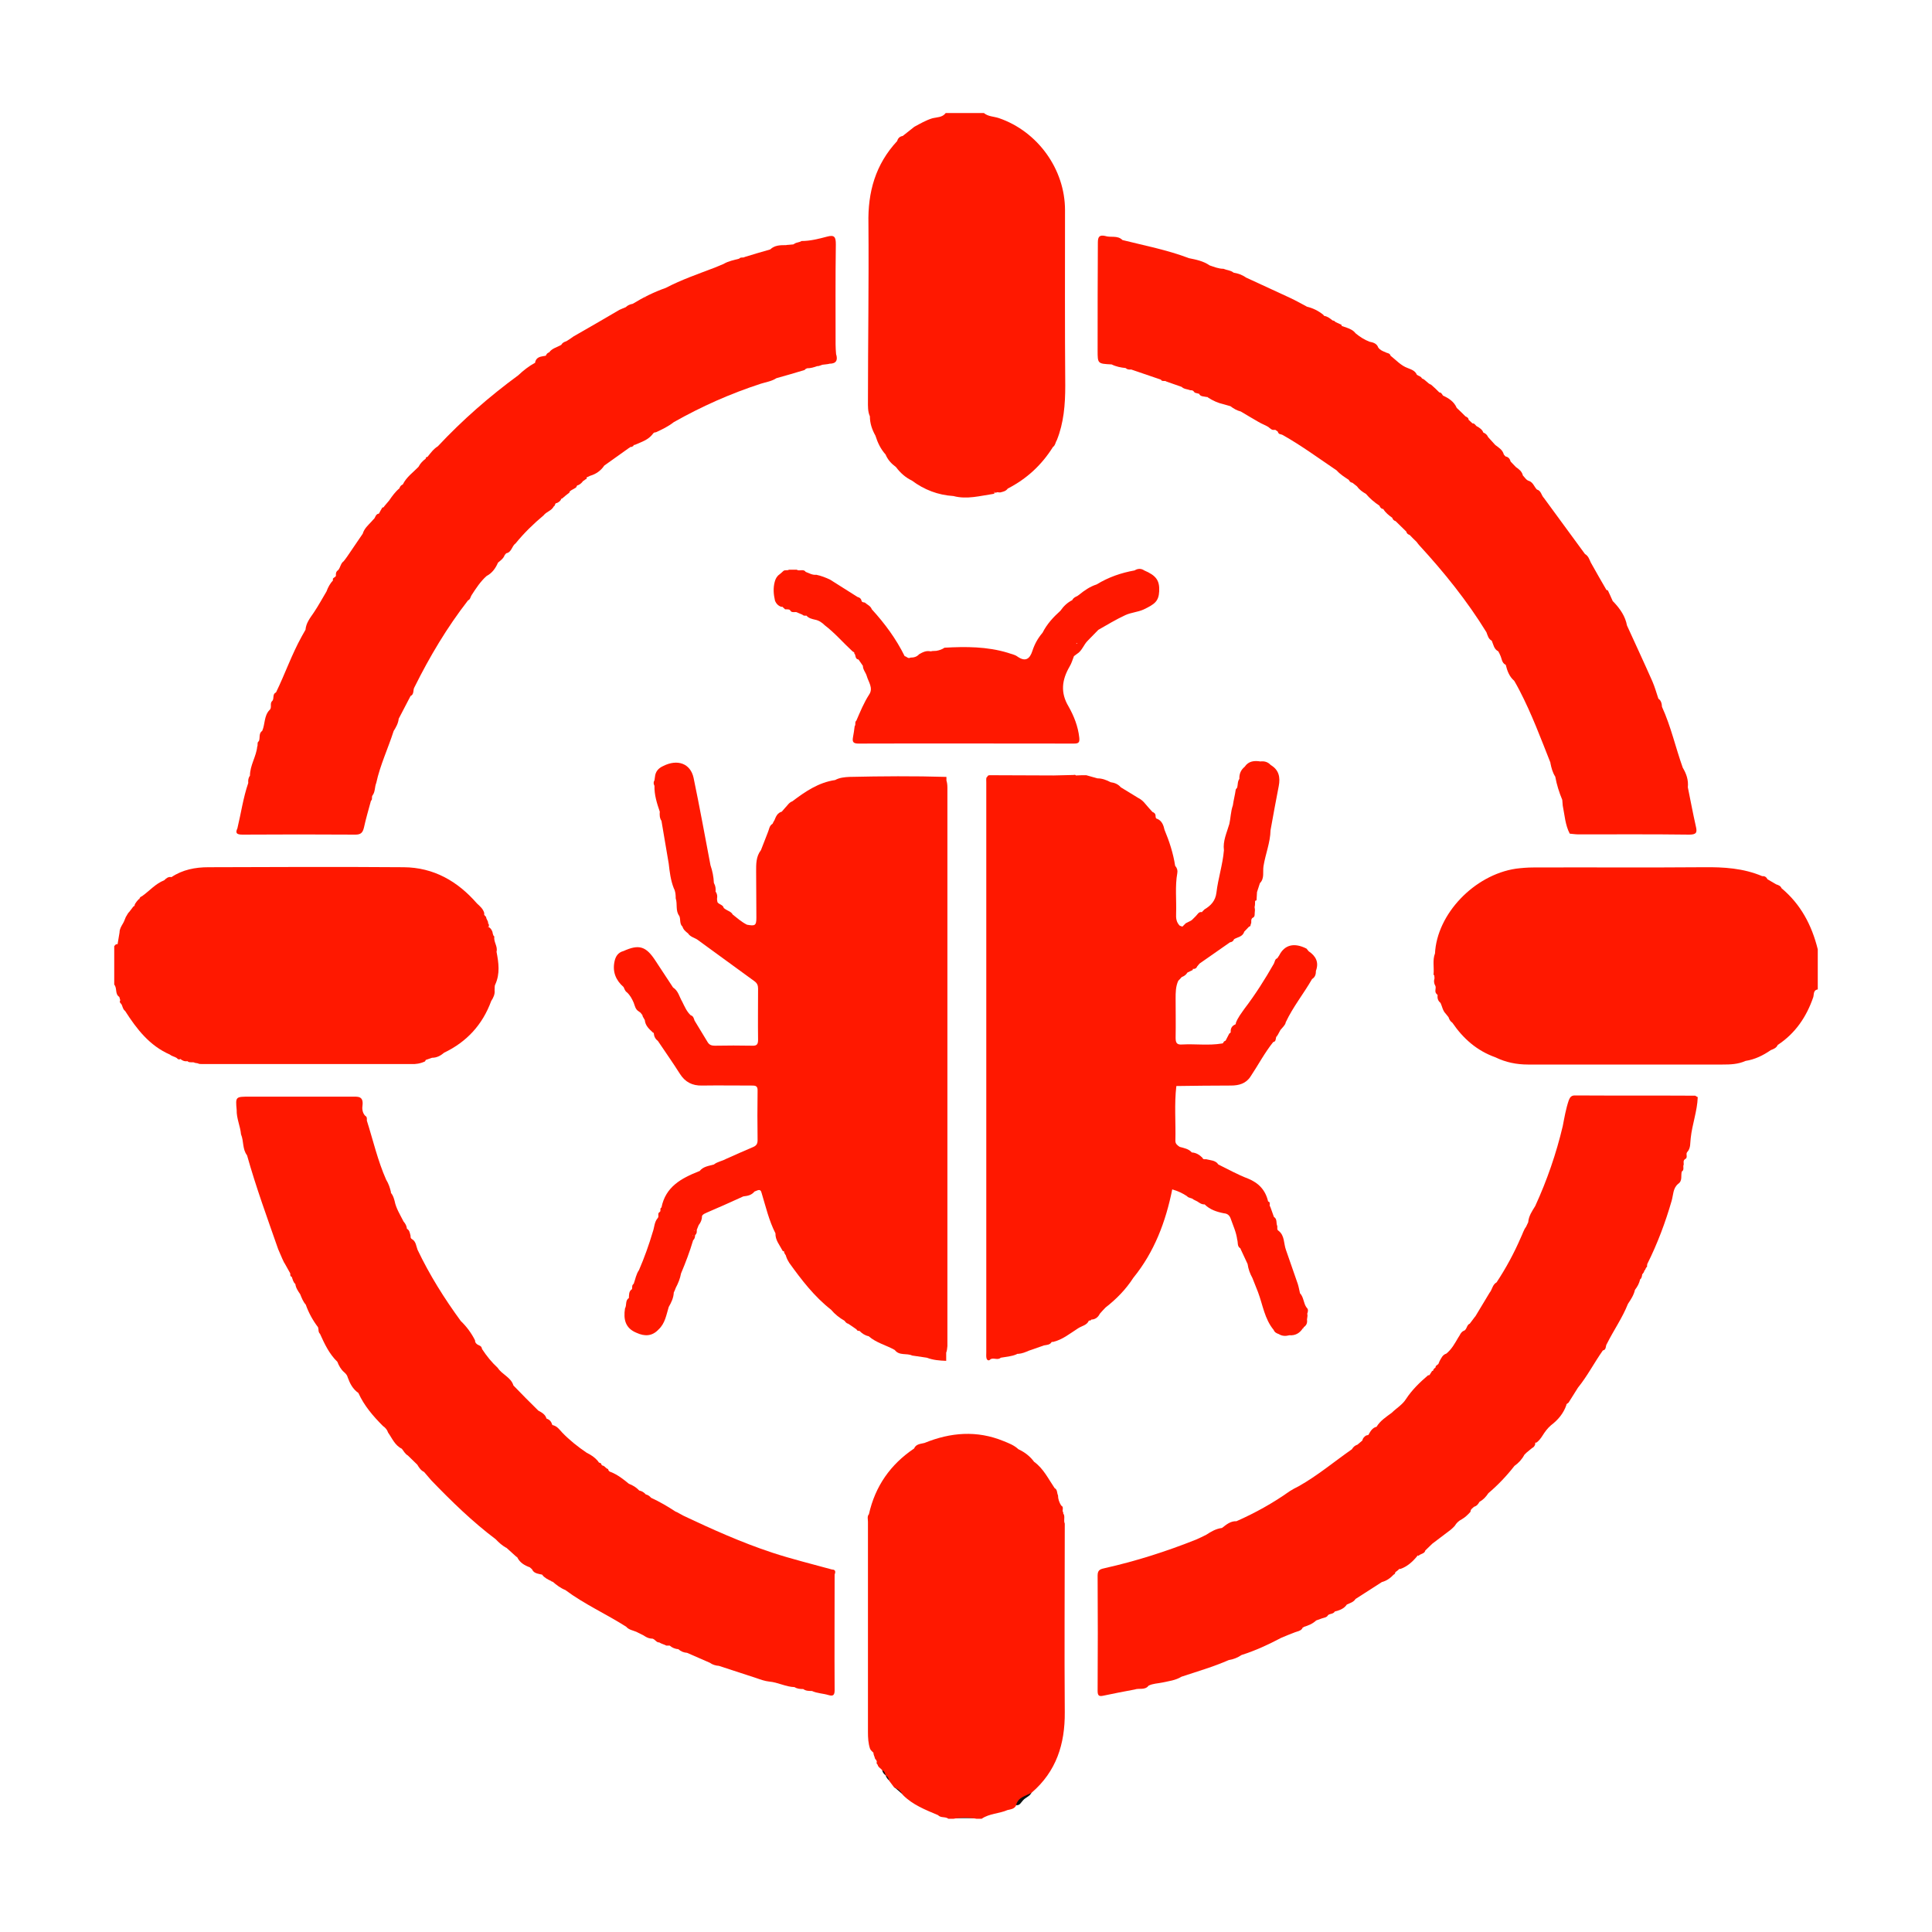 <?xml version="1.0" encoding="utf-8"?>
<!-- Generator: Adobe Illustrator 26.0.1, SVG Export Plug-In . SVG Version: 6.00 Build 0)  -->
<svg version="1.1" id="Layer_1" focusable="false" xmlns="http://www.w3.org/2000/svg" xmlns:xlink="http://www.w3.org/1999/xlink"
	 x="0px" y="0px" viewBox="0 0 800 800" style="enable-background:new 0 0 800 800;" xml:space="preserve">
<style type="text/css">
	.st0{fill:#444444;}
	.st1{fill:#101010;}
	.st2{fill:#0D0D0D;}
	.st3{fill:#161616;}
	.st4{fill:#FF1800;}
</style>
<path class="st0" d="M395,752.9c3.1-1.2,6.2-1.2,9.4,0C401.2,752.9,398.1,752.9,395,752.9z"/>
<path class="st1" d="M420.2,747.3c0.1-2.9,4-5.8,7-5.2c-0.6,1.7-2.5,2.1-3.6,3.4C422.7,746.4,422.1,748.1,420.2,747.3z"/>
<path class="st1" d="M370.3,740c2.6-0.5,3.7,0.6,3.6,3.1C372.8,742.1,371.5,741.1,370.3,740z"/>
<path class="st2" d="M365.3,732.9c1.7-0.1,2.5,0.5,1.4,2.2C365.9,734.5,365.4,733.8,365.3,732.9z"/>
<path class="st3" d="M366.7,735.1c1.7-0.2,2.4,0.4,1.5,2.2C367.5,736.7,367,736,366.7,735.1z"/>
<g>
	<path class="st4" d="M359.4,166.1c0,2.1-0.1,4.3,0.8,6.3c0,2.9,0.9,5.5,2.3,8c0.9,2.9,2.2,5.6,4.2,7.8c0.9,2.2,2.4,3.8,4.3,5.2
		c1.8,2.4,3.9,4.3,6.6,5.6c5.1,3.8,10.8,6,17.2,6.4c5.6,1.5,11.1-0.1,16.6-0.9c0.4-0.1,0.4-0.2,0.3-0.5c0,0,0,0,0,0
		c0.5,0,0.9,0,1.3-0.2c0.4,0.1,0.8,0.1,1.2,0.1c1.2-0.3,2.3-0.5,3.1-1.6c7.8-4,14-9.7,18.7-17.2c1-0.7,1-1.9,1.6-2.8
		c2.9-7.2,3.5-14.8,3.5-22.6c-0.2-24.2-0.1-48.5-0.1-72.7c0-16.9-11.3-32.6-27.4-38.1c-2.1-0.7-4.4-0.6-6.2-2.1
		c-5.3,0-10.6,0-15.8,0c-1.4,1.9-3.7,1.7-5.6,2.2c-2.6,0.8-5,2.2-7.4,3.5c-1.6,1.3-3.2,2.5-4.8,3.8c-1.3,0.2-2,1-2.3,2.1
		c-9,9.7-12.2,21.1-11.9,34.2C359.8,117.3,359.4,141.7,359.4,166.1z M411.6,203.5c0,0.1,0,0.3,0,0.4
		C411.5,203.7,411.4,203.5,411.6,203.5z M361.1,89.8c0,0,0,0.1,0,0.1C361.1,89.9,361.1,89.8,361.1,89.8
		C361,89.8,361.1,89.8,361.1,89.8C360.8,89.8,360.9,89.7,361.1,89.8z"/>
	<path class="st4" d="M440.4,626.9c-0.2-0.2-0.2-0.4-0.1-0.6c-0.8-0.8,0.5-2.2-0.9-2.9c-0.8-1.3-1.3-2.7-1.3-4.2
		c-0.5-1-0.2-2.4-1.4-3c-2.6-3.8-4.6-8.1-8.5-10.9c-1.7-2.3-3.9-4-6.5-5.2c-1.8-1.7-4-2.5-6.2-3.4c-11-4.5-21.9-3.6-32.7,0.8
		c-1.6,0.4-3.5,0.4-4.3,2.3c-9.8,6.6-16.1,15.6-18.7,27.2c-0.8,0.9-0.4,2.1-0.4,3.1c0,29,0,58,0,87c0,2.4,0.1,4.8,0.9,7.1
		c0.3,0.6,0.9,1.1,1.4,1.6c0,0.2,0,0.4,0,0.6c0.2,0.2,0.2,0.4,0.2,0.6c0.4,0.5,0.2,1.4,0.9,1.7c0.1,0.2,0.1,0.4,0.2,0.6
		c0,0.1,0.1,0.1,0.1,0.2c-0.2,0.4-0.2,0.8,0.3,1.2c0.2,1.1,1.3,1.5,1.9,2.3l0,0c0,0,0,0,0,0c0,0,0,0,0,0c0,0,0,0,0,0
		c0.9,0.4,1.3,1.2,1.4,2.2l0,0c1,0.3,1.3,1.3,1.5,2.2c0.7,0.9,1.4,1.9,2.1,2.8c1.7,0.5,2.8,1.6,3.6,3.1c4.1,4.1,9.3,6.1,14.5,8.3
		c1.2,1.3,3,0.5,4.3,1.5c0.7,0,1.4,0,2.2,0c3.1-0.6,6.2-0.6,9.4,0c0.7,0,1.4,0,2.2,0c3.2-2.2,7.3-2.1,10.7-3.6
		c1.3-0.3,2.7-0.4,3.5-1.8c0.7-3.6,4.1-4,6.5-5.4c10.2-8.8,13.8-20.1,13.7-33.3c-0.2-26,0-52.1,0-78.1
		C440.3,629.5,441.1,628.1,440.4,626.9z"/>
	<path class="st4" d="M737.7,367.8c-0.4-1-1.3-1.3-2.2-1.6c-1.2-0.7-2.4-1.4-3.6-2.1c-0.5-0.9-1.1-1.4-2.2-1.3
		c-7.8-3.3-15.9-3.8-24.3-3.7c-23.5,0.2-47,0-70.5,0.1c-2.4,0-4.8,0.2-7.2,0.5c-17.3,2.6-32.7,18.8-33.5,35.1
		c-1.1,2.8-0.3,5.8-0.6,8.7c0,0.2,0.2,0.3,0.3,0.4c0,0.4,0.1,0.8,0.1,1.2c-0.3,1-0.3,2,0.3,3c0.6,1.1-0.6,2.6,0.7,3.6
		c0.1,0.2,0.2,0.3,0.3,0.3c0,0,0,0,0,0c-0.2,1.3,0.1,2.4,1.2,3.3l0,0c0.7,1.5,0.9,3.2,2.1,4.4c0.4,0.5,0.8,1,1.2,1.5
		c0.3,0.9,0.7,1.7,1.6,2.3c4.5,6.6,10.2,11.6,17.8,14.3c4.3,2.1,8.8,3,13.5,3c26.9,0,53.7,0,80.6,0c3.2,0,6.4-0.1,9.5-1.5
		c3.9-0.6,7.3-2.3,10.5-4.5c1.1-0.4,2.3-0.9,2.8-2.1c-0.1,0.2-0.2,0.3-0.4,0.4c0.2-0.1,0.3-0.2,0.4-0.4c7.3-4.8,11.9-11.6,14.7-19.7
		c0.4-1.1-0.1-3,1.9-3.3c0-5.5,0-11,0-16.6C750.2,383,745.6,374.4,737.7,367.8z"/>
	<path class="st4" d="M370.5,559c1.9,2.5,4.9,1.2,7.2,2.3c2,0.3,4,0.6,6.1,0.9c0,0,0,0,0,0c2.6,1,5.3,1.2,8,1.3c0-1.1,0-2.3,0-3.4
		c0.3-0.7,0.4-1.6,0.5-2.7c0-1.2,0-2.4,0-3.6c0-74.7,0-149.4,0-224.1c0-1.2,0-2.4,0-3.6c0-1.3-0.2-2.3-0.4-2.9c0-0.5,0-1,0-1.5
		c-13.4-0.4-26.8-0.3-40.2,0c-2,0.1-4.1,0.3-5.9,1.3c-6.9,1-12.4,4.8-17.7,8.8c-1.4,0.5-2,1.7-3,2.7c-0.5,0.5-0.9,1.1-1.4,1.6
		c-1.8,0.5-2.4,2-3,3.5c-0.3,0.5-0.6,1-0.8,1.5c-1.4,0.8-1.4,2.4-2,3.7c-0.9,2.4-1.9,4.8-2.8,7.2c-2.1,2.7-2,5.9-2,8.9
		c0,6.4,0.1,12.7,0.1,19.1c0,3.3-0.6,3.5-3.9,2.9c-2.2-1.1-4-2.7-5.9-4.2c-0.6-1.2-2-1.5-3-2.2c-0.2-0.2-0.5-0.3-0.7-0.5
		c-0.3-1.4-1.9-1.4-2.6-2.4c-0.1-0.5-0.2-1-0.2-1.4c0.2-1.1,0.1-2.1-0.6-3c0,0,0,0,0,0v0l0,0c0,0,0,0,0,0c0.1-1.2,0-2.3-0.6-3.4
		c0-0.1-0.1-0.2-0.1-0.2c-0.1-2.5-0.6-5-1.4-7.3c-2.3-12.1-4.5-24.2-7-36.2c-1.3-6-6.7-7.9-12.6-4.9c-2,0.9-3.2,2.3-3.4,4.5
		c-0.1,0.5-0.1,0.9-0.2,1.4c-0.5,0.8-0.4,1.5,0,2.3c-0.1,3.7,1,7.2,2.2,10.7c-0.1,1.3-0.1,2.6,0.7,3.8c1,5.9,2,11.8,3,17.7
		c0.4,3.5,0.8,6.9,2.1,10.2c0.7,1.3,0.8,2.7,0.8,4.2c0.8,2.4-0.2,5.1,1.5,7.3l0,0c0.6,1.4,0,3.2,1.3,4.4c0.4,1.3,1.3,2,2.3,2.8
		c1,1.6,3,1.8,4.3,2.9c7.7,5.6,15.5,11.3,23.2,16.9c1.1,0.8,1.5,1.7,1.5,3c0,7.1-0.1,14.1,0,21.2c0,1.8-0.4,2.6-2.4,2.5
		c-5.2-0.1-10.3-0.1-15.5,0c-1.3,0-2.3-0.3-3-1.5c-1.8-3-3.6-5.9-5.4-8.9c-0.3-0.9-0.5-1.9-1.6-2.2c-1.7-1.6-2.5-3.6-3.5-5.6
		c-1.2-2-1.6-4.5-3.8-5.9c-2.4-3.7-4.9-7.4-7.3-11.1c-3.9-6-6.8-6.9-13.2-4c-2.4,0.6-3.4,2.4-3.8,4.6c-0.8,4.2,0.7,7.6,3.8,10.3
		c0.4,0.8,0.6,1.7,1.4,2.2c1.3,1.2,2.1,2.7,2.8,4.3c0.5,1.3,0.7,2.8,2.1,3.6c0.3,0.2,0.5,0.4,0.8,0.6c0.2,0.3,0.4,0.6,0.7,0.9
		c0,0.2,0.1,0.5,0.2,0.7c0.3,0.5,0.5,0.9,0.8,1.4c0.2,2.3,1.8,3.7,3.3,5.1l0,0c0.1,0.2,0.3,0.2,0.4,0.1c0,0,0,0,0,0.1
		c0.1,1.4,0.6,2.5,1.7,3.3c3,4.5,6.2,9,9.1,13.6c2.2,3.5,5.2,5,9.2,4.9c6.8-0.1,13.6,0,20.4,0c1.6,0,2.7,0,2.6,2.2
		c-0.1,6.8-0.1,13.6,0,20.4c0,1.4-0.4,2.2-1.7,2.8c-3.8,1.6-7.6,3.3-11.4,5c-1.6,0.9-3.5,1.1-5,2.3c-2.1,0.6-4.4,0.8-5.9,2.7
		c-0.1,0-0.2,0.1-0.3,0.1c-7.3,2.9-13.8,6.4-15.5,15c-0.9,0.4,0,1.5-0.8,1.9c-1,0.6-0.1,1.7-0.7,2.4c-1.5,1.7-1.4,3.9-2.1,5.8
		c-1.6,5.4-3.5,10.7-5.7,15.8c-1.2,1.7-1.5,3.8-2.2,5.7c-0.9,0.6-0.5,1.5-0.7,2.2c-1.4,0.9-1.2,2.4-1.3,3.7c-1.6,1-0.8,2.9-1.6,4.3
		c-0.7,4.5,0.1,8.2,4.8,10.1c3.3,1.5,6.4,1.5,9.1-1.4c2.7-2.5,3.2-6,4.2-9.3c1.1-1.9,2-3.8,2.1-6c0,0,0,0,0,0h0
		c0.3-0.6,0.6-1.3,0.8-1.9c1-1.9,1.8-3.8,2.2-6c1.9-4.5,3.6-9,5-13.7c0.1-0.1,0.1-0.2,0.2-0.3c0,0,0,0.1,0,0.1
		c0.4-0.5,0.6-1.1,0.6-1.7c0.1,0,0.1-0.1,0-0.2c0.1,0,0.1-0.1,0.1-0.1c0,0-0.1,0.1-0.1,0.1c0,0,0,0,0,0c0.1-0.1,0.1-0.2,0.1-0.3
		c0,0.1,0,0.1,0,0.2c0.5-0.5,0.7-1.1,0.6-1.8c0.1,0,0.1-0.1,0-0.3c0.3-0.7,0.5-1.3,0.8-2c0.9-1.1,1.4-2.4,1.4-3.8
		c0.4-0.8,1.2-1,2-1.4c5.1-2.2,10.1-4.4,15.1-6.7c1.8-0.2,3.4-0.5,4.6-2l0,0c1.1-0.3,2.5-1.6,3,0.7c1.7,5.6,3,11.3,5.7,16.6
		c-0.1,2.8,1.7,4.8,2.9,7.1c0.1,0.3,0.3,0.4,0.6,0.2c0,0,0,0,0,0.1c0,0,0,0,0,0c0.1,0.7,0.4,1.2,0.8,1.7c0,0.1,0,0.3,0.1,0.4
		c0.3,1,0.8,1.9,1.3,2.7c5.1,7.1,10.4,14,17.3,19.4c1.6,1.9,3.5,3.4,5.6,4.6c0.4,0.5,0.8,1.1,1.5,1.2c1.2,0.8,2.4,1.6,3.5,2.4
		c0.2,0.6,0.7,0.6,1.2,0.6c1.1,1.1,2.3,1.9,3.8,2.2C362.9,556.1,367,557,370.5,559z M287.1,511.7c-0.1,0-0.3,0-0.4,0
		C286.7,511.5,286.9,511.6,287.1,511.7z M287.4,509.6c-0.1-0.2,0.1-0.2,0.4-0.1C287.6,509.5,287.5,509.5,287.4,509.6z M386.9,322.9
		c0,0,0-0.1,0-0.1C386.9,322.8,387,322.9,386.9,322.9C387,322.9,387,322.9,386.9,322.9z"/>
	<path class="st4" d="M510.3,333.9C510.3,333.9,510.3,333.9,510.3,333.9l-0.1-0.1L510.3,333.9z"/>
	<path class="st4" d="M701.9,453.7c-16.6-0.1-33.2,0-49.8-0.1c-1.4,0-2,0.7-2.5,2c-1.2,3.5-1.8,7.1-2.5,10.7
		c-2.7,11.4-6.5,22.4-11.4,33.1c-1.3,2.1-2.7,4.1-2.9,6.7c-0.3,0.6-0.6,1.3-0.9,1.9c-1,1.3-1.4,2.9-2.1,4.3
		c-2.8,6.5-6.2,12.8-10.1,18.7c-1.7,0.9-1.8,3-2.9,4.3c-2,3.3-3.9,6.5-5.9,9.8c-0.1,0.1-0.1,0.1-0.2,0.2c-0.7,0.9-1.4,1.9-2.1,2.8
		c-1.4,0.5-1.1,2.6-2.6,3c-1.2,0.6-1.5,1.9-2.2,2.8c-1.4,2.4-2.7,4.8-4.9,6.6c-1.6,0.5-2.1,1.9-2.8,3.1c-0.2,0.4-0.3,0.8-0.5,1.2
		c-0.3,0.3-0.7,0.5-1,0.8c-0.1,0.2-0.2,0.4-0.2,0.7c-0.1,0.1-0.2,0.1-0.3,0.2c-0.4,0.3-0.6,0.6-0.7,1.1c-0.1,0-0.3,0.1-0.4,0.1
		c-0.4,0.6-0.7,1.1-1.1,1.7c-0.2,0-0.4,0.1-0.6,0.1c-3.4,2.9-6.6,6-9.1,9.8c-1.5,2.4-4,3.8-5.9,5.7c-2.3,1.7-4.8,3.3-6.3,5.8
		c-1.8,0.4-2.6,2-3.4,3.4c-0.3,0.1-0.6,0.1-0.9,0.2c-0.8,0.5-1.4,1.1-1.6,2.1c-0.7,0.6-1.3,1.1-2,1.7c-1,0.3-1.8,1-2.3,1.9
		c-7.3,5.1-14.2,10.9-22,15.3c-1.3,0.6-2.5,1.3-3.8,2.1c-6.9,4.9-14.3,9-22,12.4c-2.5-0.1-4.2,1.4-6,2.8c-2.5,0.3-4.5,1.5-6.5,2.8
		c-1.4,0.7-2.8,1.4-4.2,2c-12.3,4.9-24.8,8.9-37.7,11.8c-1.6,0.4-3.1,0.5-3.1,3c0.1,16,0.1,31.9,0,47.9c0,2.2,0.8,2.3,2.6,1.9
		c4.2-0.9,8.4-1.7,12.7-2.5c1.9-0.7,4.3,0.4,5.8-1.6c1.8-0.9,3.8-0.9,5.7-1.3c2.7-0.6,5.5-0.9,7.9-2.4c6.6-2.2,13.2-4.1,19.6-6.9
		c1.9-0.3,3.7-1,5.3-2.1c5.7-1.8,11.1-4.3,16.4-7.1c1.9-0.8,3.8-1.6,5.7-2.3c1-0.4,2.2-0.5,2.9-1.4c0.2-0.2,0.3-0.4,0.3-0.6h0l0.3,0
		l0.1-0.2c1.9-0.6,3.7-1.3,5.2-2.7c0.8-0.3,1.7-0.6,2.5-0.9c0.8-0.3,1.9-0.3,2.4-1.3l0,0c0.8-0.7,2.2-0.4,2.8-1.5
		c1.9-0.5,3.8-1.1,5-2.9c1.3-0.6,2.8-1,3.6-2.3c3.6-2.3,7.3-4.7,10.9-7c1.9-0.5,3.5-1.6,4.9-3.1c0.4-0.1,0.6-0.5,0.7-1
		c0.6-0.4,1.2-0.9,1.7-1.4c0.1,0,0.2,0.1,0.3,0.1c2.9-1,5.1-3,7-5.3c0-0.1,0.1-0.2,0.1-0.3c0.2,0,0.3,0.1,0.5,0.1
		c0.9-0.9,2.5-0.8,2.8-2.2c1-0.9,1.9-1.9,2.9-2.8c-0.1,0-0.1,0-0.2,0c0.1,0,0.1,0,0.2,0c2.2-1.7,4.4-3.3,6.6-5
		c1-0.7,1.9-1.5,2.7-2.4c0.7-1.2,1.7-2.1,2.9-2.7c1.4-0.8,2.5-1.9,3.6-3.1c0-1.1,0.9-1.5,1.5-2.1c1.1-0.3,1.7-1.1,2.2-2
		c1.6-0.9,2.7-2.1,3.7-3.6c4-3.4,7.6-7.2,10.8-11.3c1.7-1.2,3.1-2.7,4.1-4.6c0.3-0.3,0.6-0.6,0.9-0.9c0.8-0.6,1.5-1.3,2.3-1.9
		c0.7-0.3,1.1-0.9,1.3-1.6c0-0.2,0-0.4,0-0.6c0.2,0,0.4-0.1,0.6-0.1c1-0.8,1.7-1.7,2.4-2.8c1-1.6,2.1-3.1,3.5-4.3
		c2.9-2.2,5.2-4.9,6.4-8.4c0-0.2,0-0.3,0.1-0.4c0.3-0.2,0.5-0.4,0.8-0.6c1.3-2.1,2.6-4.1,3.9-6.2c3.9-4.8,6.7-10.3,10.3-15.4
		c1.6-0.3,1-1.9,1.7-2.8c2.8-5.6,6.4-10.7,8.7-16.5c1.2-1.8,2.4-3.6,2.9-5.8c1-1.3,1.8-2.7,2.1-4.3c0.7-0.5,0.8-1.4,0.9-2.1
		c0.4-0.5,0.8-0.9,0.9-1.6c0,0,0,0,0,0c0.6-0.3,0.4-1.2,1.1-1.5c0-0.4,0-0.8,0.1-1.2c4.2-8.4,7.5-17.2,10.1-26.2
		c0.7-2.4,0.5-5.2,2.7-7c1.9-1.3,1-3.4,1.5-5.1c1.2-0.7,0.3-2,0.8-2.9c0-0.8-0.3-1.6,0.5-2.2c1.4-0.6,0.2-2.1,0.9-2.9l0,0
		c1.6-1.7,1.2-3.9,1.5-5.9c0.6-5.7,2.7-11.1,2.9-16.9C702.3,454,702.1,453.7,701.9,453.7z"/>
	<path class="st4" d="M100.4,345.6c15.6-0.1,31.2-0.1,46.8,0c2.3,0,3-0.9,3.5-2.9c0.8-3.7,1.9-7.4,2.9-11.1c0.8-0.6,0.1-1.6,0.7-2.3
		l0,0c1.1-1.5,0.8-3.4,1.5-5.1c1.6-7.4,4.9-14.3,7.2-21.5c1-1.6,1.9-3.2,2.1-5.1c1.6-3.1,3.3-6.3,4.9-9.4c1.6-0.7,0.9-2.5,1.6-3.6
		c6.3-12.7,13.5-24.8,22.2-36c1-0.4,1-1.5,1.5-2.2c1.8-2.8,3.7-5.7,6.2-7.9c2.3-1.2,3.7-3.2,4.7-5.5l0.1-0.1
		c1.1-0.9,2.2-1.7,2.7-3.1c0.2-0.2,0.4-0.4,0.6-0.7c2.3-0.4,2.3-3,3.9-4.1c3.5-4.3,7.4-8.1,11.6-11.6c1.1-1.5,3.3-1.9,4.2-3.7
		c0.7-0.3,0.4-1.5,1.3-1.4c0.8-0.4,1.6-0.9,1.8-1.8c0.1,0,0.3,0,0.4-0.1c0.9-0.8,1.9-1.6,2.8-2.3c0.1,0,0.2-0.1,0.2-0.2
		c0.1-0.1,0-0.2,0-0.3c0.1-0.1,0.3-0.2,0.4-0.3c0.1-0.1,0.1-0.1,0.2-0.2c0.7-0.4,1.4-0.8,2.1-1.2c0.2-0.3,0.3-0.6,0.5-0.9
		c0.1,0,0.2-0.1,0.4-0.1c0.7-0.3,1.3-0.8,1.8-1.4c0.1-0.1,0.1-0.2,0.2-0.3c0.6-0.2,0.9-0.8,1.5-0.9c0-0.2,0-0.4,0-0.6
		c0.5-0.2,1-0.5,1.5-0.7c2.4-0.7,4.4-2.1,5.8-4.2c3.4-2.4,6.7-4.8,10.1-7.2c0.1-0.1,0.3-0.2,0.4-0.2c0-0.1,0.1-0.1,0.1-0.2
		c0.3-0.1,0.6-0.2,1-0.2c0.1-0.2,0.2-0.3,0.5-0.3c0-0.1,0.1-0.3,0-0.4c0.2,0,0.4-0.1,0.6-0.1c2.7-1.2,5.5-2,7.4-4.5
		c0.3-0.5,0.7-0.7,1.3-0.7c2.6-1.2,5.1-2.4,7.4-4.2c11.5-6.5,23.4-11.8,36-15.9c2.2-0.7,4.5-1,6.5-2.3c3.9-1.1,7.8-2.2,11.7-3.4
		c0.2-0.4,0.6-0.5,1-0.7c1.5,0,2.8-0.4,4.2-0.9c0.3,0,0.5,0,0.8-0.1c0.3-0.1,0.6-0.2,0.9-0.3c0.2-0.1,0.4-0.2,0.7-0.2
		c0.3,0,0.6-0.1,0.9-0.1c0.6-0.1,1.2-0.1,1.8-0.3c2.8,0,3.5-1.5,2.7-4c-0.1-1.3-0.2-2.6-0.2-3.9c0-13.8-0.1-27.7,0.1-41.5
		c0-3-0.5-4.1-3.7-3.2c-3.4,0.9-6.9,1.8-10.5,1.8c-0.9,0.6-2,0.5-2.9,1.1c-0.2,0.1-0.3,0.2-0.5,0.3c-0.7,0.1-1.5,0.1-2.2,0.2
		c0,0,0,0,0,0c-0.3,0-0.5,0-0.8,0.1c-2.4,0-4.7,0-6.6,1.8c-3.5,1-7,2-10.5,3.1c-0.7,0.5-1.7-0.1-2.3,0.7c-2.2,0.6-4.5,1-6.5,2.2
		c-1.2,0.5-2.4,1-3.6,1.5c-6.8,2.6-13.8,5-20.3,8.4c-4.8,1.7-9.3,3.9-13.7,6.6c0,0,0,0,0,0c-1.1,0.2-2.1,0.6-2.9,1.4
		c-0.9,0.4-1.8,0.7-2.6,1.1c-6.3,3.7-12.7,7.4-19,11c-0.7,0.5-1.4,1-2.2,1.5c-0.3,0.2-0.5,0.3-0.8,0.5c-0.9,0.3-1.6,0.6-2.1,1.5
		c-1.7,1-3.8,1.4-5,3.1c-0.7,0.2-1.1,0.7-1.4,1.4c-0.4,0.1-0.8,0.1-1.2,0.2c-1.3,0.2-2.6,0.6-3.1,2.1c-0.1,0.2-0.1,0.4-0.1,0.6
		c-2.6,1.4-4.9,3.2-7,5.2c-12,8.8-23.1,18.5-33.3,29.4c-1.8,1.1-3,2.8-4.3,4.4c-0.5,0-0.7,0.2-0.7,0.7c-1.2,0.9-2.3,2-3,3.4
		c-2.2,2.3-5,4.2-6.5,7.3c-0.7,0.3-1.2,0.8-1.4,1.6c-1.7,1.4-3,3.2-4.3,5.1c-0.6,0.7-1.1,1.3-1.7,2c-0.2,0.2-0.4,0.5-0.5,0.7
		c-0.2,0.1-0.4,0.1-0.6,0.2c-0.5,0.8-1,1.7-1.4,2.5c0,0-0.1,0-0.1,0c-1.4,0.2-1.3,1.8-2.2,2.4c-0.3,0.3-0.5,0.6-0.8,0.9
		c-1.4,1.5-3,2.9-3.6,5c-2.1,3.1-4.3,6.3-6.4,9.4c-0.5,0.7-1,1.4-1.5,2c-1.3,0.9-1.3,2.6-2.3,3.7c-0.8,0.5-1,1.3-0.9,2.2
		c0,0.9-1.7,0.8-1.2,2c-1.2,1.3-2.1,2.9-2.7,4.6c-1.8,3-3.4,6-5.3,8.8c-1.5,2.2-3.2,4.3-3.4,7.1c-0.1,0.1-0.2,0.3-0.3,0.5
		c-0.4,0.8-0.9,1.5-1.3,2.3c-4.1,7.4-6.9,15.5-10.6,23.1c-1.6,0.7-0.7,2.4-1.5,3.5c-1.3,1,0,2.8-1.2,3.8c-2.3,2.4-1.8,5.8-3,8.6l0,0
		c-1.6,1.1-0.8,2.9-1.4,4.3l0,0c-0.9,0.5-0.3,1.6-0.7,2.3c-0.4,4.1-3,7.7-3,12c-0.7,0.9-0.8,1.9-0.7,3c-2.1,6.1-3,12.6-4.5,18.8
		C97.4,344.9,97.9,345.6,100.4,345.6z M266.7,123.4c0.3-0.2,0.6-0.3,0.9-0.4C267.3,123.2,267,123.3,266.7,123.4z M271.7,121.2
		c0.1-0.1,0.2-0.1,0.3-0.2C271.9,121.1,271.8,121.1,271.7,121.2z"/>
	<path class="st4" d="M454.5,145.1c0,5.5,0,5.5,5.8,5.8c1.8,0.9,3.8,1.3,5.8,1.5c0.6,0.6,1.4,0.7,2.3,0.6c4.1,1.4,8.2,2.8,12.3,4.2
		c0.5,1,1.6,0.2,2.3,0.8c2.1,0.7,4.2,1.5,6.3,2.2c1,1,2.4,0.9,3.6,1.4c0.6,0,1.1,0,1.5,0.6c0.4,0.7,1.2,0.5,1.8,0.8
		c0.1,0,0.2,0,0.3,0c0.5,1.3,2,1.1,3.2,1.4l0.3,0l0.2,0.2c2,1.3,4.2,2.3,6.5,2.8c0.9,0.3,1.9,0.5,2.8,0.8c1.3,1,2.7,1.8,4.3,2.2
		c2.4,1.4,4.8,2.9,7.3,4.3c1.3,0.8,2.8,1.3,4.1,2.1c0.3,0.3,0.6,0.5,1,0.8c0.4,0.3,0.8,0.5,1.3,0.4c0.2,0,0.4,0,0.6,0
		c0.3,0.2,0.7,0.5,1,0.7c0,0.1,0.1,0.2,0.1,0.3c0.1,0.3,0.3,0.5,0.6,0.7c0.4,0.1,0.9,0.2,1.3,0.4c7.8,4.4,15,9.7,22.4,14.7
		c1.4,1.6,3.2,2.7,5,3.9c0.3,0.6,0.7,1.1,1.5,1.2c0.6,0.5,1.2,0.9,1.8,1.4c0-0.1,0-0.1-0.1-0.2c0.1,0.1,0.2,0.3,0.3,0.4c0,0,0,0,0,0
		c0,0,0,0,0,0c-0.1-0.1-0.1-0.1-0.2-0.2c0,0.1,0.1,0.2,0.2,0.2c0.9,1.3,2.2,2.2,3.6,3c1.6,1.9,3.5,3.5,5.6,4.9
		c0.3,0.8,0.8,1.3,1.6,1.4c0.9,1.5,2.3,2.6,3.7,3.6c0.2,0.7,0.7,1.2,1.4,1.4c1.5,1.4,2.9,2.9,4.4,4.3c0.2,0.8,0.7,1.2,1.4,1.4
		c1,1,1.9,2,2.9,2.9v0c0.4,0.5,0.7,1,1.1,1.4c10.3,11.2,19.8,23,27.8,36c0.5,1.3,0.8,2.8,2.2,3.5c0.7,1.6,0.9,3.5,2.7,4.4
		c0.3,0.5,0.6,1.1,0.8,1.6c0.7,1.4,0.6,3.2,2.3,4l0,0c0,0,0,0,0,0c0,0,0,0,0,0l0,0c0.6,2.5,1.5,4.9,3.5,6.6c0.8,1.3,1.5,2.7,2.2,4
		c5,9.6,8.8,19.8,12.8,29.9c0,0.1,0,0.2,0,0.2c0.4,2,0.9,3.9,2,5.6c0.6,3.3,1.6,6.5,2.9,9.6c0,0,0,0,0,0c0.1,0.8,0.1,1.6,0.2,2.4
		c0.8,3.9,1,8,2.9,11.6c1.2,0.1,2.4,0.3,3.6,0.3c15.3,0,30.6-0.1,45.9,0.1c3.1,0,3.3-1,2.7-3.5c-1.2-5.3-2.2-10.7-3.3-16.1
		c0.3-3-0.6-5.6-2.1-8.1c-3-8.4-4.9-17.1-8.6-25.2c-0.1-1.3-0.3-2.6-1.5-3.4c-0.8-2.4-1.5-4.9-2.5-7.2c-3.4-7.7-7-15.4-10.5-23.1
		c-0.7-3.8-2.8-6.8-5.3-9.5c-0.2-0.2-0.4-0.4-0.6-0.6c-0.7-1.5-1.3-3-2-4.4c-0.2-0.1-0.4-0.2-0.6-0.2c-2.2-3.8-4.4-7.6-6.5-11.4
		c-0.6-1.3-1-2.7-2.4-3.5c-5.7-7.7-11.3-15.5-17-23.2c-1.1-1.1-1.1-3-2.9-3.5l0,0c-1.1-1.1-1.5-2.8-3.1-3.5
		c-1.3-0.3-1.8-1.4-2.7-2.3c-0.4-1.7-1.6-2.6-2.9-3.5c-0.7-0.8-1.5-1.5-2.2-2.3c-0.3-1.2-1-1.9-2.1-2.1c-0.2-0.3-0.5-0.5-0.7-0.8
		l0,0c-0.5-1.9-2-2.8-3.5-3.9c0,0,0,0,0,0c-1-1.1-2-2.2-3-3.3c-0.4-0.9-1-1.5-2-1.9c-0.4-1.2-1.4-1.8-2.3-2.4
		c-0.9-0.2-1.1-1.5-2.2-1.4c-0.5-0.5-1.1-1-1.6-1.5c0-0.8-0.7-1.1-1.3-1.4c-1.2-1.2-2.4-2.4-3.6-3.5c-1.1-2.6-3.3-4-5.7-5.1
		c-0.4-0.6-0.7-1.3-1.5-1.3c-1.1-1.1-2.2-2.2-3.4-3.2c-1.5-0.5-2.3-2.1-3.8-2.6c-0.4-0.9-1.4-1-2.1-1.5l0,0
		c-0.7-1.7-2.3-2.2-3.8-2.8c-2.8-1-4.8-3.3-7.1-5.1c-0.3-1.2-1.5-1-2.2-1.5c-1.1-0.4-2.2-0.9-2.9-1.9c-0.6-1.7-2.1-2.1-3.6-2.4
		c-2.1-0.8-4-2-5.8-3.5c-0.9-1.2-2.2-1.8-3.6-2.3c-0.7-0.2-1.4-0.5-2.1-0.7c-0.1-0.2-0.1-0.3-0.1-0.5c-0.8-0.4-1.6-0.7-2.4-1.1
		c-0.2-0.2-0.4-0.3-0.6-0.5c-0.2-0.1-0.5-0.2-0.7-0.2c-1-0.8-2.1-1.7-3.5-1.9c-0.1-0.2-0.3-0.3-0.4-0.5c-2-1.6-4.2-2.7-6.7-3.3
		c-2.3-1.2-4.7-2.6-7.1-3.7c-6-2.8-12.1-5.6-18.2-8.4c-1.5-1.1-3.3-1.7-5.1-2c-1.2-1-2.8-1-4.2-1.6c-2,0-3.9-0.8-5.7-1.4
		c-2.6-1.8-5.6-2.4-8.6-3c-8.9-3.4-18.3-5.2-27.5-7.5c-2.1-2.1-4.9-0.9-7.2-1.7c-2.3-0.5-3,0.3-3,2.7
		C454.5,115.2,454.5,130.1,454.5,145.1z"/>
	<path class="st4" d="M623.4,275.2l-0.1,0.1L623.4,275.2C623.4,275.3,623.4,275.2,623.4,275.2C623.4,275.2,623.4,275.2,623.4,275.2z
		"/>
	<path class="st4" d="M338,238c-1.6,0.2-3-0.7-4.4-1.2c-0.9-1.4-2.6-0.1-3.7-0.9c-1.1,0-2.1,0-3.2,0c-0.7,0.5-1.7-0.1-2.4,0.6
		c-0.5,0.5-1.1,1-1.6,1.4c-1,0.7-1.6,1.8-1.9,3c-0.7,2.6-0.5,5.2,0.1,7.8c0.5,1.3,1.4,2.2,2.7,2.6c0.1,0,0.2-0.1,0.3-0.1
		c0.4,0.4,0.8,0.7,1.2,1.1c0.6,0,1.2,0,1.7,0.1c0,0,0.1,0.1,0.1,0.1c0.1,0.1,0.2,0.2,0.3,0.2c0.6,1.4,2.2,0.3,3.1,1
		c0.6,0.3,1.3,0.5,1.9,0.8c0.5,0.5,1.1,0.5,1.7,0.4c0,0,0.1,0.1,0.1,0.1c0.9,1,2.2,1.3,3.5,1.6c1.6,0.3,2.9,1.2,4,2.3
		c4.2,3.2,7.6,7.2,11.5,10.8c0.3,0.2,0.6,0.4,0.8,0.5c-0.1,0.1-0.2,0.2-0.1,0.3c0.8,0.7,0.2,2.4,1.8,2.6c0.6,0.9,1.2,1.7,1.8,2.6
		c0,1.6,1.2,2.8,1.6,4.2c0.7,2.5,2.8,5,1,7.7c-2.2,3.4-3.7,7.1-5.3,10.8c-0.8,0.6-0.1,1.6-0.7,2.3c-0.2,1.5-0.4,3.1-0.7,4.6
		c-0.4,2.1,0.3,2.6,2.4,2.6c29.7-0.1,59.4,0,89.1,0c2,0,2.4-0.5,2.2-2.5c-0.5-4.6-2.2-8.9-4.4-12.8c-3.5-5.8-2.8-11.1,0.4-16.6
		c0.8-1.3,1.2-2.8,1.8-4.3c0.4-0.3,0.8-0.6,1.2-0.9c2.2-1.3,2.8-3.9,4.6-5.6c1.4-1.5,2.9-2.9,4.3-4.4c3.7-2.1,7.3-4.3,11.2-6.1
		c2.4-1.1,5-1.2,7.5-2.3c4.6-2.2,6.3-3.4,6.5-7.6c0.2-4.5-1.3-6.5-6.2-8.6c-1.3-0.9-2.7-0.8-4,0c0,0,0,0,0,0
		c-5.6,1-10.8,2.8-15.7,5.8c-2.8,0.9-5.1,2.5-7.3,4.3c-0.2,0.2-0.5,0.3-0.7,0.5c-0.9,0.4-1.7,0.8-2.1,1.7c-2,1-3.6,2.5-4.9,4.4
		c-2.9,2.6-5.6,5.5-7.4,9.1c-1.9,2.2-3.3,4.7-4.2,7.5c-1.1,3.4-2.9,4.7-6.3,2.3c-1.1-0.8-2.6-1-3.9-1.5c-8.6-2.6-17.4-2.6-26.2-2.1
		c-1,0.7-2.2,1.1-3.4,1.3c-0.6,0-1.3,0.1-1.9,0.1c0,0,0,0.1-0.1,0.1c-0.1,0-0.3,0-0.4,0c-1.8-0.4-3.3,0.4-4.7,1.2
		c-1,1.1-2.2,1.4-3.6,1.4c-1,0.6-1.6-0.5-2.4-0.6c-3.5-7.1-8.2-13.5-13.6-19.4c-0.5-1.4-1.9-1.9-2.9-2.8c-0.6-0.1-1.3-0.1-1.4-0.9
		c-0.2-0.8-0.8-1.2-1.6-1.4c-3.8-2.4-7.6-4.8-11.4-7.2C342,239.2,340,238.4,338,238z M445.7,266.6c0-0.5,0.2-0.3,0.4-0.1
		C445.9,266.5,445.8,266.5,445.7,266.6z"/>
	<path class="st4" d="M176,439.5c0.1-0.2,0.2-0.4,0.3-0.6c0.9-0.3,1.8-0.6,2.6-0.9c2,0,3.6-0.9,5-2.1c9.4-4.5,15.9-11.6,19.5-21.4
		c0.9-1.4,1.6-2.8,1.4-4.5c0.1-0.8-0.1-1.7,0.3-2.4c2-4.4,1.4-8.9,0.5-13.5c0.6-2.2-1.3-4.1-0.9-6.3c-0.5-0.3-0.5-0.9-0.7-1.4
		c0-0.3-0.1-0.6-0.2-0.8c-0.3-0.7-0.7-1.3-1.4-1.7c-0.3-0.1-0.4,0-0.5,0.3c0,0,0,0,0-0.1c0-0.1,0-0.2,0.1-0.2c0,0,0,0,0,0
		c0,0,0,0,0,0c0,0,0,0,0,0c0,0,0,0,0.1,0c0,0,0,0,0,0c0,0,0.1-0.1,0.2-0.1c0.2-0.4,0.2-0.8,0-1.3c-0.1,0-0.1-0.1-0.2-0.1
		c0.2-1-0.8-1.7-0.8-2.7c-0.3-0.3-0.6-0.6-0.8-0.9c0-0.3,0-0.5,0-0.8c-0.5-1.7-1.8-2.8-3-3.9c-8-9.2-17.9-14.9-30.3-15
		c-27-0.2-53.9-0.1-80.9,0c-5.4,0-10.7,1-15.3,4.1c-1.3-0.3-2.2,0.5-3,1.3c0.1,0,0.2-0.1,0.3-0.1c-0.1,0-0.2,0.1-0.3,0.1
		c-3.6,1.4-6.1,4.4-9.2,6.6c-0.6,0.2-1,0.6-1.1,1.2c-0.1,0-0.3,0-0.4,0.2c-0.2,0.3-0.5,0.5-0.7,0.8c-0.4,0.6-0.9,1.1-0.9,1.8
		c-0.2,0.1-0.4,0.2-0.5,0.3c-0.5,0.7-1.1,1.4-1.6,2.1c-0.7,0.6-1,1.5-1.5,2.2c-0.4,0.9-0.7,1.9-1.2,2.7c-0.7,1.2-1.4,2.3-1.4,3.7
		c-0.3,1.6-0.5,3.2-0.8,4.8c0,0,0,0.1,0,0.1c-0.7-0.2-1,0.3-1.4,0.8c0,1,0,1.9,0,2.9c0,3.4,0,6.7,0,10.1c0,1,0,1.9,0,2.9
		c1.3,1.5,0.2,3.9,2.1,5.1c0.1,0.5,0.3,0.9,0.4,1.4c-0.4,0.6-0.1,1.1,0.4,1.5c0.6,0.9,0.6,2.2,1.6,2.9c4.8,7.5,10.1,14.4,18.6,18.1
		c0.8,0.7,1.9,0.8,2.8,1.4c0.4,0.5,0.9,0.8,1.5,0.4c0.8,0.7,1.8,1.1,2.9,0.9c0.9,0.9,2.2,0.1,3.1,0.7c0.4,0.1,0.8,0.1,1.2,0.2
		c0.5,0.3,1.1,0.3,1.7,0.3c28.9,0,57.8,0,86.7,0C172.1,440.7,174.1,440.4,176,439.5z"/>
	<path class="st4" d="M344.5,649.9c-8.3-2.3-16.6-4.3-24.8-7c-12.7-4.2-24.9-9.7-37-15.4c-0.1-0.2-0.3-0.2-0.5-0.3
		c-0.6-0.3-1.2-0.7-1.8-1v0c-0.2-0.1-0.4-0.2-0.7-0.3c-3.2-2.1-6.6-4.1-10.1-5.7c-0.6-0.7-1.3-1.2-2.2-1.4l0,0
		c-0.7-0.8-1.6-1.4-2.7-1.6c-1.2-1.3-2.7-2.2-4.3-2.8c-2.3-1.9-4.6-3.7-7.3-4.8c-0.7-0.2-1.2-0.5-1.3-1.3c-0.9-0.2-1.2-1.1-2.1-1.4
		c-0.2,0-0.3-0.1-0.5-0.2c-0.1-0.3-0.3-0.5-0.4-0.8c-0.3-0.1-0.5-0.2-0.8-0.3c-0.2-0.2-0.3-0.5-0.5-0.7c-1.2-1.4-2.8-2.5-4.5-3.3
		c-3.7-2.5-7.1-5.2-10.2-8.4c-1.1-1.2-2-2.5-3.6-3c-0.4,0-0.6-0.2-0.7-0.7c-0.4-1.1-1.2-1.8-2.2-2.1c-0.5-1.7-1.9-2.5-3.4-3.3
		c-3.5-3.4-6.9-6.9-10.3-10.4c-1-3.4-4.7-4.5-6.5-7.3c-2.5-2.3-4.6-4.9-6.5-7.8c-0.1-0.9-0.6-1.3-1.4-1.6c-0.9-0.4-1.5-1-1.5-2
		c-1.5-3-3.5-5.7-5.9-8c-6.8-9.3-12.9-19-17.9-29.5c-0.6-1.5-0.6-3.4-2.3-4.4c-0.6-0.3-0.6-0.8-0.6-1.4c-0.3-1.1-0.4-2.3-1.5-2.9
		c-0.1-1.1-0.6-2.1-1.4-3c-1.4-2.8-3.1-5.4-3.7-8.5c-0.3-1.1-0.6-2.1-1.3-3.1c-0.2-0.1-0.3-0.3-0.2-0.5c-0.4-1.8-1-3.6-2-5.2
		c-3.5-7.9-5.4-16.3-8-24.5h0l0,0c0-0.7,0.2-1.5-0.7-2c-1.2-1.2-1.3-3.2-1.1-4.2c0.5-4.1-2-3.7-4.6-3.7c-14,0-28.1,0-42.1,0
		c-5.9,0-5.9,0-5.4,5.5c-0.1,3.5,1.5,6.7,1.8,10.1c1.2,2.8,0.5,6.1,2.5,8.7c3.7,13.2,8.4,26,12.9,38.9c0.8,1.7,1.4,3.4,2.2,5
		c0.1,0.2,0.2,0.4,0.3,0.6c0,0.1,0,0.1,0.1,0.1c0.8,1.4,1.6,2.9,2.4,4.3c0,0.6-0.1,1.2,0.6,1.4c0.4,1.1,0.6,2.2,1.5,3
		c-0.1-0.1-0.1-0.2-0.1-0.3c0,0.1,0.1,0.2,0.1,0.3c0.2,1.6,1.1,2.9,2,4.2c0.6,1.5,1.2,3.1,2.3,4.3c1.2,3.4,2.9,6.5,5.1,9.4
		c0,0,0,0,0,0c0.3,0.9,0,2,0.8,2.7c1.9,4.2,3.8,8.3,7.2,11.6c0.6,1.6,1.5,3.2,2.8,4.3c0.7,0.6,1.3,1.3,1.5,2.2
		c0.9,2.5,2.1,4.8,4.4,6.4c2.4,5.3,6.1,9.6,10.2,13.7c1,0.7,1.7,1.5,2.1,2.7c1.7,2.4,2.8,5.3,5.7,6.7c0.8,1,1.3,2.1,2.5,2.8
		c1.3,1.3,2.6,2.5,3.9,3.8c0.7,1.2,1.5,2.4,2.8,3c1,1.2,2,2.3,3,3.5c0,0,0,0,0,0c8.4,8.7,17,17.1,26.7,24.4c1.3,1.4,2.7,2.6,4.3,3.5
		l0.1,0c1.4,1.3,2.8,2.5,4.2,3.8l0.2,0c0,0.1,0.1,0.1,0.1,0.2c1.1,2.2,3,3.3,5.2,4.1c0.3,0.3,0.6,0.5,0.9,0.8c0.6,1.4,1.8,1.7,3.1,2
		c0.3,0.1,0.7,0.1,1,0.2c0.2,0.1,0.4,0.2,0.6,0.3c-0.2,0-0.4-0.1-0.6-0.3c1,1.3,2.4,2,3.9,2.7c0.1,0.2,0.2,0.3,0.5,0.2
		c1.6,1.4,3.3,2.7,5.3,3.5c7.9,5.9,16.9,9.9,25.2,15.2c1.1,1.3,2.8,1.5,4.2,2.1c1,0.5,2,1,3,1.5c0.9,0.6,1.9,1.2,3.1,1.3
		c1.5-0.2,2,1.7,3.4,1.6c0.9,0.6,2,0.8,2.9,1.3c0.5,0,0.9,0,1.4,0c1,0.9,2.3,1.4,3.6,1.5c1,0.9,2.2,1.4,3.6,1.5
		c3.1,1.4,6.3,2.7,9.4,4.1c1.1,0.8,2.4,1.2,3.8,1.3c5.2,1.7,10.4,3.4,15.6,5.1c1.7,0.6,3.4,1.2,5.2,1.4c3.6,0.3,6.9,2.2,10.5,2.3
		c1.1,0.7,2.3,0.8,3.6,0.8c1.1,0.8,2.3,0.8,3.6,0.8c2.2,1,4.6,1,6.9,1.7c2,0.6,2.5-0.1,2.5-2.1c-0.1-15.9,0-31.9,0-47.8
		C345.8,651.4,346.4,649.9,344.5,649.9z M151.3,465.5C151.3,465.5,151.3,465.4,151.3,465.5c0.1,0,0.1,0.1,0.2,0.2
		C151.4,465.6,151.3,465.5,151.3,465.5z"/>
	<path class="st4" d="M455.4,544c0.8-0.9,1.6-1.8,2.4-2.6c4.5-3.5,8.4-7.5,11.5-12.3c8.7-10.7,13.4-23.2,16.1-36.6
		c2.4,0.7,4.3,1.6,6.1,2.8c0.7,0.9,1.9,0.6,2.7,1.4c0.5,0.3,1.1,0.5,1.6,0.8c0.9,0.6,1.8,1.3,3,1.2c2.2,2.2,5,3.1,8,3.7
		c1.4,0.1,2.3,0.8,2.8,2.2c1,2.9,2.3,5.6,2.7,8.7c0.4,1.2-0.1,2.8,1.3,3.6c0.1,0.2,0.2,0.5,0.3,0.7c0.9,1.9,1.8,3.9,2.7,5.8
		c0.3,2.1,1,4,2,5.8c0.8,1.9,1.5,3.9,2.3,5.8c2,5.3,2.7,11.1,6.5,15.7c0.4,1,1.2,1.4,2.1,1.7c1.4,0.9,2.9,0.9,4.4,0.5
		c2.5,0.2,4.3-0.9,5.6-2.9l0.3-0.1l0-0.3c1.2-0.8,1.6-1.8,1.4-3.2c0.1-0.5,0.1-1,0.2-1.5c0-0.3,0-0.6-0.1-0.9
		c0.3-0.9,0.6-1.8-0.3-2.6c-1.3-1.8-1.1-4.2-2.7-5.9c-0.3-1.3-0.5-2.5-0.9-3.8c-1.6-4.7-3.3-9.4-4.9-14.1c-1-2.7-0.5-5.9-3-7.9
		c-0.9-0.5-0.5-1.3-0.6-2c-0.6-1.2,0.1-2.9-1.4-3.8c-0.5-1.4-1-2.8-1.5-4.2c-0.7-0.6,0.4-1.9-0.9-2.2c-1.1-4.7-3.9-7.7-8.4-9.5
		c-4.2-1.6-8.1-3.8-12.2-5.8c-1.2-1.8-3.2-1.7-5.1-2.2c-0.6,0-1.2,0.2-1.5-0.6c-1.2-1.2-2.6-2.1-4.4-2.2l0,0c-1.3-1.5-3.2-1.8-5-2.3
		c-0.9-0.6-1.8-1.2-1.8-2.5c0.2-7.6-0.5-15.1,0.4-22.7c7.5-0.1,15-0.2,22.6-0.2c3.3,0,6.2-0.8,8.1-3.7c3.2-4.8,5.8-9.8,9.4-14.3
		c1.1-0.2,1-1.1,1.2-1.9c0-0.1,0.1-0.2,0.1-0.4l0.3,0c-0.1-0.2,0-0.4,0.2-0.5c0.4-0.7,0.8-1.5,1.2-2.2c0.4-0.5,0.9-1,1.3-1.5
		c0.4-0.5,0.8-1,0.9-1.7c3-6.4,7.4-11.8,10.9-17.9c1.3-0.8,1.6-2,1.6-3.4v0v0v0c0,0,0,0,0,0c1.3-3.5,0-6.1-3-8.1
		c-0.3-0.4-0.6-0.7-0.9-1.1c-5.1-2.6-9.1-1.6-11.3,2.8c-0.3,0.4-0.5,0.8-0.8,1.2c-1,0.3-1,1.4-1.4,2.2c-3.7,6.5-7.7,12.8-12.2,18.7
		c-1.3,1.9-2.8,3.7-3.6,6c0.1,0.2,0,0.4-0.2,0.5c-1.2,0.5-1.9,1.4-1.9,2.8c0,0.2,0,0.3,0,0.5c-0.2,0.2-0.4,0.4-0.6,0.5
		c-0.5,1-1,1.9-1.5,2.9c0,0,0,0,0,0c-0.3,0.1-0.6,0.3-0.8,0.5c-0.1,0.4-0.3,0.7-0.8,0.7c-5.4,0.9-10.9,0.1-16.4,0.4
		c-2.4,0.2-2.7-0.9-2.7-2.9c0.1-5.4,0-10.7,0-16.1c0-2.5,0-5,1.1-7.4c0.5-0.5,1-1,1.4-1.5c1-0.4,1.8-0.9,2.4-1.9
		c0.6-0.3,1.3-0.6,1.9-0.9c0.3-0.1,0.4-0.3,0.3-0.6c0.8,0.1,1.5-0.2,1.8-1c0.3-0.4,0.7-0.8,1-1.2c4.2-2.9,8.4-5.9,12.6-8.8
		c0.8-0.1,1.4-0.5,1.7-1.3l0,0c1.5-0.9,3.6-1,4.2-3.1c0.7-0.7,1.3-1.4,2-2.1c0.9-0.1,0.5-1,0.9-1.4c0.1-0.7-0.2-1.6,0.5-2.2
		c1.3-0.5,0.8-1.7,1-2.7c0.1-0.6,0-1.2-0.1-1.8c0.2-0.8,0.2-1.6,0.2-2.4c0-0.1,0-0.1,0.1-0.2c0.2-0.1,0.3-0.1,0.5-0.2
		c0.1-1.1,0.1-2.3,0.2-3.4c0.4-1.2,0.8-2.5,1.2-3.7c2-2,1.1-4.7,1.5-7.1c0.8-5,2.8-9.7,2.9-14.8c1.1-6.1,2.2-12.2,3.4-18.3
		c0.7-3.6,0.1-6.7-3.3-8.7c-1.2-1.3-2.6-1.7-4.3-1.5c-2.5-0.4-4.9-0.2-6.5,2.2c-1.6,1.3-2.3,3-2.2,5c-0.8,1.1-0.6,2.4-0.9,3.6
		c-0.2,0.3-0.4,0.5-0.6,0.8c-0.3,2.2-0.9,4.4-1.2,6.6l0,0c-0.9,2.5-0.9,5.3-1.5,7.9l0-0.1c-1,3.5-2.7,6.9-2.2,10.8
		c-0.5,5.9-2.4,11.6-3.1,17.5c-0.4,3.4-2.3,5.4-5,7c-0.3,0.4-0.8,0.7-1,1.1c-1.3-0.3-1.8,0.9-2.5,1.6c-0.5,0.5-1,1-1.5,1.5
		c-0.2,0.2-0.5,0.4-0.7,0.5c-0.7,0.3-1.3,0.7-2,1c-0.5,0.5-1,1-1.4,1.4c-0.4-0.1-0.7-0.3-1.1-0.4c-1.4-1.4-1.6-3.1-1.5-5
		c0.2-5.6-0.5-11.3,0.5-16.8c0.2-1.1-0.1-2.1-0.9-3c-0.8-5.2-2.4-10.1-4.4-14.9c-0.4-1.8-1-3.6-2.9-4.5c-0.7-0.1-0.8-0.6-0.8-1.2
		c0-0.9-0.5-1.4-1.3-1.7c-1-1.1-2-2.2-3-3.4c-0.8-1-1.7-1.8-2.9-2.4c-2.4-1.5-4.8-2.9-7.2-4.4c-1.1-1.3-2.6-1.9-4.2-2.1
		c-1.7-0.9-3.5-1.6-5.5-1.6c0,0,0,0,0,0c-1.5-0.4-3.1-0.9-4.6-1.3c-1.4,0-2.8,0-4.3,0.1c-0.2-0.3-0.5-0.3-0.9-0.2
		c-2.8,0.1-5.5,0.1-8.3,0.2c-8.7,0-17.5-0.1-26.2-0.1c-0.6,0-1.1,0-1.3,0.7c-0.1,0.1-0.2,0.1-0.3,0.2c-0.2,0.7-0.1,1.4-0.1,2.1
		c0,78.7,0,157.3,0,236c0,0.8-0.1,1.7,0.1,2.5c0.3,0.8,0.9,1.1,1.6,0.4l-0.1,0c1.4-0.9,3.1,0.5,4.4-0.7c2.2-0.4,4.4-0.5,6.5-1.4
		l0.3-0.2l0.4,0c1.6-0.1,3-0.7,4.4-1.3c2.1-0.7,4.2-1.5,6.3-2.2c1.1-0.2,2.4-0.2,3.1-1.3l0.2-0.2l0.3,0.1c4-0.9,7.1-3.5,10.4-5.6
		l0,0c1.6-1.1,3.8-1.3,4.6-3.3c0.4,0.1,0.8,0,1-0.4C453.4,546.4,454.7,545.5,455.4,544z"/>
	<polygon class="st4" points="587.3,644.1 587.3,644.1 587.2,644.2 	"/>
	<path class="st4" d="M287.1,513.7c-0.1,0.1-0.1,0.1-0.1,0.2C287,513.8,287.1,513.7,287.1,513.7z"/>
</g>
</svg>
